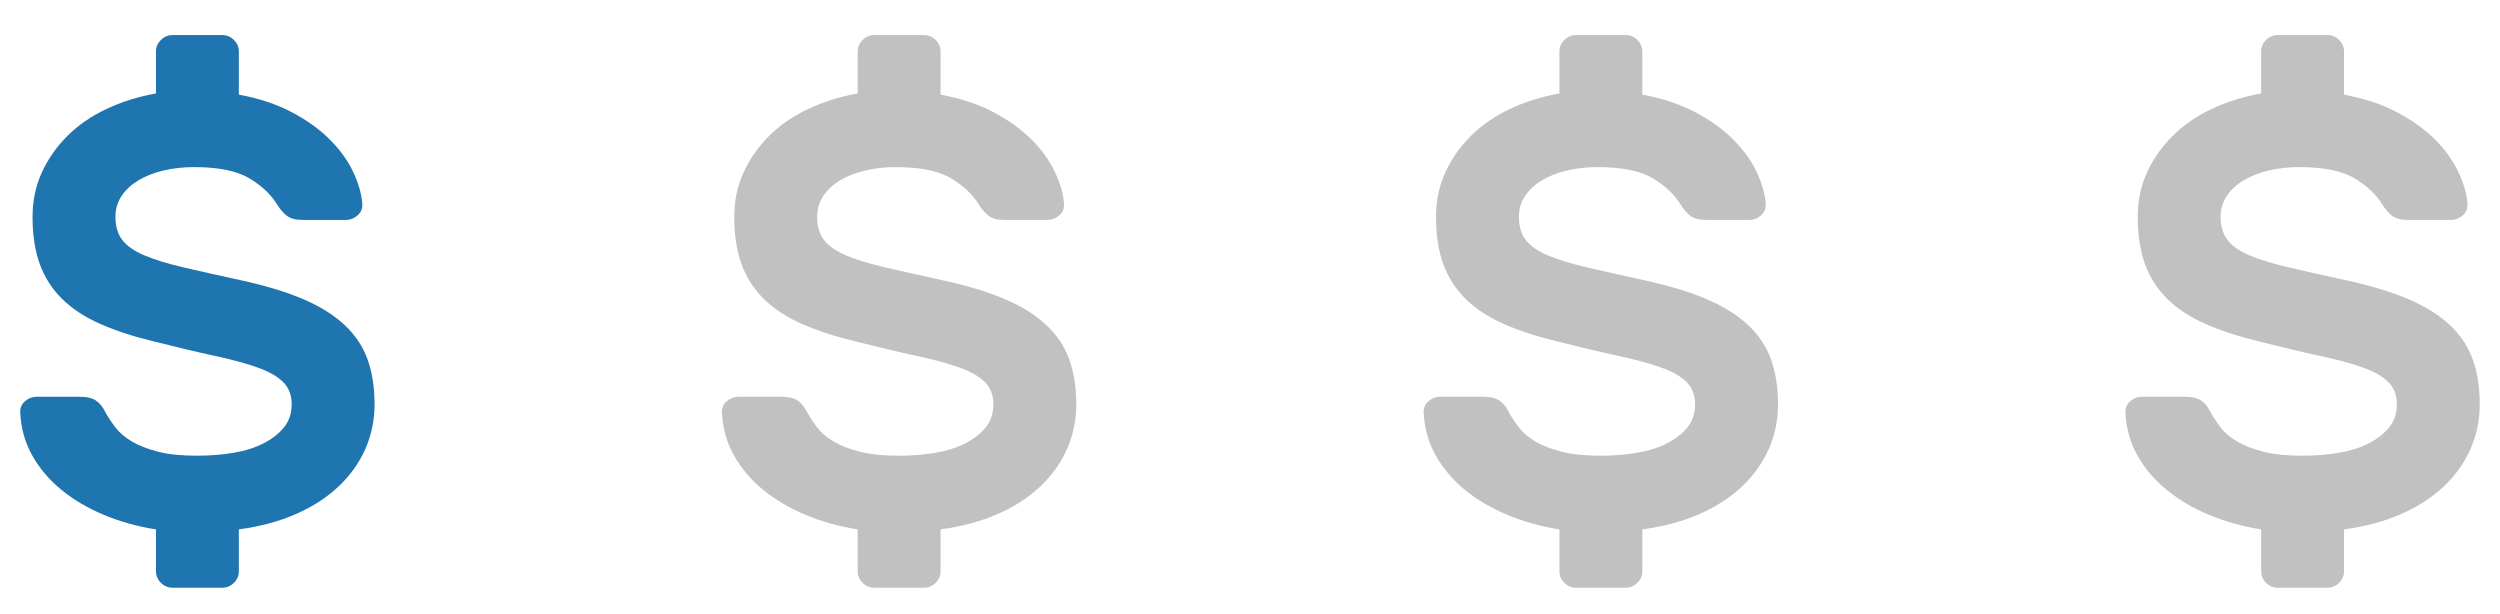 <svg width="57" height="14" viewBox="0 0 57 14" fill="none" xmlns="http://www.w3.org/2000/svg">
<path d="M53.066 13.4C53.169 13.4 53.258 13.363 53.333 13.288C53.407 13.213 53.444 13.124 53.444 13.022V12.07C53.93 12.005 54.364 11.888 54.746 11.72C55.129 11.552 55.453 11.342 55.719 11.09C55.986 10.838 56.188 10.553 56.328 10.236C56.468 9.918 56.538 9.578 56.538 9.214C56.538 8.831 56.485 8.49 56.377 8.192C56.27 7.893 56.093 7.629 55.846 7.401C55.598 7.172 55.281 6.976 54.894 6.813C54.506 6.649 54.032 6.507 53.472 6.386C52.959 6.274 52.523 6.176 52.163 6.092C51.804 6.008 51.51 5.917 51.282 5.819C51.053 5.721 50.887 5.604 50.785 5.469C50.682 5.333 50.63 5.158 50.63 4.944C50.63 4.766 50.677 4.608 50.77 4.468C50.864 4.328 50.992 4.209 51.156 4.111C51.319 4.013 51.51 3.938 51.73 3.887C51.949 3.835 52.18 3.81 52.422 3.81C52.983 3.81 53.405 3.896 53.69 4.069C53.974 4.241 54.187 4.444 54.327 4.678C54.392 4.78 54.464 4.862 54.544 4.923C54.623 4.983 54.742 5.014 54.901 5.014H55.88C55.983 5.014 56.074 4.979 56.154 4.909C56.233 4.839 56.268 4.748 56.258 4.636C56.24 4.412 56.17 4.171 56.048 3.915C55.927 3.658 55.75 3.413 55.517 3.18C55.283 2.946 54.994 2.739 54.648 2.557C54.303 2.375 53.902 2.242 53.444 2.158V1.178C53.444 1.075 53.407 0.986 53.333 0.912C53.258 0.837 53.169 0.8 53.066 0.8H51.932C51.83 0.8 51.741 0.837 51.666 0.912C51.592 0.986 51.554 1.075 51.554 1.178V2.13C51.144 2.204 50.766 2.323 50.42 2.487C50.075 2.65 49.779 2.855 49.532 3.103C49.284 3.35 49.09 3.628 48.95 3.936C48.81 4.244 48.74 4.58 48.74 4.944C48.74 5.364 48.797 5.725 48.908 6.029C49.02 6.332 49.191 6.596 49.419 6.82C49.648 7.044 49.938 7.233 50.288 7.387C50.638 7.541 51.046 7.674 51.513 7.786C52.026 7.916 52.478 8.024 52.87 8.108C53.263 8.192 53.592 8.28 53.858 8.374C54.123 8.467 54.322 8.579 54.453 8.71C54.583 8.84 54.648 9.008 54.648 9.214C54.648 9.428 54.588 9.608 54.467 9.753C54.345 9.897 54.187 10.019 53.99 10.117C53.794 10.215 53.566 10.285 53.304 10.327C53.043 10.369 52.773 10.39 52.492 10.39C52.138 10.39 51.842 10.36 51.603 10.299C51.365 10.238 51.167 10.161 51.008 10.068C50.85 9.974 50.724 9.867 50.63 9.746C50.537 9.624 50.458 9.503 50.392 9.382C50.337 9.27 50.267 9.186 50.182 9.13C50.099 9.074 49.977 9.046 49.819 9.046H48.839C48.736 9.046 48.645 9.081 48.566 9.151C48.486 9.221 48.451 9.312 48.461 9.424C48.479 9.778 48.572 10.103 48.74 10.397C48.908 10.691 49.13 10.95 49.406 11.174C49.681 11.398 50.003 11.587 50.371 11.741C50.74 11.895 51.135 12.005 51.554 12.07V13.022C51.554 13.124 51.592 13.213 51.666 13.288C51.741 13.363 51.83 13.4 51.932 13.4H53.066Z" fill="#C1C1C1"/>
<path d="M37.067 13.4C37.17 13.4 37.258 13.363 37.333 13.288C37.408 13.213 37.445 13.124 37.445 13.022V12.07C37.93 12.005 38.364 11.888 38.747 11.72C39.13 11.552 39.454 11.342 39.72 11.09C39.986 10.838 40.189 10.553 40.329 10.236C40.469 9.918 40.539 9.578 40.539 9.214C40.539 8.831 40.485 8.49 40.378 8.192C40.271 7.893 40.093 7.629 39.846 7.401C39.599 7.172 39.281 6.976 38.894 6.813C38.507 6.649 38.033 6.507 37.473 6.386C36.96 6.274 36.523 6.176 36.164 6.092C35.805 6.008 35.511 5.917 35.282 5.819C35.053 5.721 34.888 5.604 34.785 5.469C34.682 5.333 34.631 5.158 34.631 4.944C34.631 4.766 34.678 4.608 34.771 4.468C34.864 4.328 34.993 4.209 35.156 4.111C35.319 4.013 35.511 3.938 35.73 3.887C35.949 3.835 36.18 3.81 36.423 3.81C36.983 3.81 37.405 3.896 37.69 4.069C37.975 4.241 38.187 4.444 38.327 4.678C38.392 4.78 38.465 4.862 38.544 4.923C38.623 4.983 38.742 5.014 38.901 5.014H39.881C39.984 5.014 40.075 4.979 40.154 4.909C40.233 4.839 40.268 4.748 40.259 4.636C40.24 4.412 40.17 4.171 40.049 3.915C39.928 3.658 39.75 3.413 39.517 3.18C39.284 2.946 38.994 2.739 38.649 2.557C38.304 2.375 37.902 2.242 37.445 2.158V1.178C37.445 1.075 37.408 0.986 37.333 0.912C37.258 0.837 37.17 0.8 37.067 0.8H35.933C35.83 0.8 35.742 0.837 35.667 0.912C35.592 0.986 35.555 1.075 35.555 1.178V2.13C35.144 2.204 34.766 2.323 34.421 2.487C34.076 2.65 33.779 2.855 33.532 3.103C33.285 3.35 33.091 3.628 32.951 3.936C32.811 4.244 32.741 4.58 32.741 4.944C32.741 5.364 32.797 5.725 32.909 6.029C33.021 6.332 33.191 6.596 33.42 6.82C33.649 7.044 33.938 7.233 34.288 7.387C34.638 7.541 35.046 7.674 35.513 7.786C36.026 7.916 36.479 8.024 36.871 8.108C37.263 8.192 37.592 8.28 37.858 8.374C38.124 8.467 38.322 8.579 38.453 8.71C38.584 8.84 38.649 9.008 38.649 9.214C38.649 9.428 38.588 9.608 38.467 9.753C38.346 9.897 38.187 10.019 37.991 10.117C37.795 10.215 37.566 10.285 37.305 10.327C37.044 10.369 36.773 10.39 36.493 10.39C36.138 10.39 35.842 10.36 35.604 10.299C35.366 10.238 35.168 10.161 35.009 10.068C34.85 9.974 34.724 9.867 34.631 9.746C34.538 9.624 34.458 9.503 34.393 9.382C34.337 9.27 34.267 9.186 34.183 9.13C34.099 9.074 33.978 9.046 33.819 9.046H32.839C32.736 9.046 32.645 9.081 32.566 9.151C32.487 9.221 32.452 9.312 32.461 9.424C32.48 9.778 32.573 10.103 32.741 10.397C32.909 10.691 33.131 10.95 33.406 11.174C33.681 11.398 34.003 11.587 34.372 11.741C34.741 11.895 35.135 12.005 35.555 12.07V13.022C35.555 13.124 35.592 13.213 35.667 13.288C35.742 13.363 35.83 13.4 35.933 13.4H37.067Z" fill="#C1C1C1"/>
<path d="M21.067 13.4C21.17 13.4 21.259 13.363 21.333 13.288C21.408 13.213 21.445 13.124 21.445 13.022V12.07C21.931 12.005 22.365 11.888 22.747 11.72C23.13 11.552 23.454 11.342 23.72 11.09C23.986 10.838 24.189 10.553 24.329 10.236C24.469 9.918 24.539 9.578 24.539 9.214C24.539 8.831 24.486 8.49 24.378 8.192C24.271 7.893 24.094 7.629 23.846 7.401C23.599 7.172 23.282 6.976 22.894 6.813C22.507 6.649 22.033 6.507 21.473 6.386C20.96 6.274 20.524 6.176 20.164 6.092C19.805 6.008 19.511 5.917 19.282 5.819C19.054 5.721 18.888 5.604 18.785 5.469C18.683 5.333 18.631 5.158 18.631 4.944C18.631 4.766 18.678 4.608 18.771 4.468C18.865 4.328 18.993 4.209 19.156 4.111C19.32 4.013 19.511 3.938 19.73 3.887C19.95 3.835 20.181 3.81 20.423 3.81C20.983 3.81 21.406 3.896 21.69 4.069C21.975 4.241 22.187 4.444 22.327 4.678C22.393 4.78 22.465 4.862 22.544 4.923C22.624 4.983 22.743 5.014 22.901 5.014H23.881C23.984 5.014 24.075 4.979 24.154 4.909C24.234 4.839 24.269 4.748 24.259 4.636C24.241 4.412 24.171 4.171 24.049 3.915C23.928 3.658 23.751 3.413 23.517 3.18C23.284 2.946 22.995 2.739 22.649 2.557C22.304 2.375 21.903 2.242 21.445 2.158V1.178C21.445 1.075 21.408 0.986 21.333 0.912C21.259 0.837 21.17 0.8 21.067 0.8H19.933C19.831 0.8 19.742 0.837 19.667 0.912C19.593 0.986 19.555 1.075 19.555 1.178V2.13C19.145 2.204 18.767 2.323 18.421 2.487C18.076 2.65 17.78 2.855 17.532 3.103C17.285 3.35 17.091 3.628 16.951 3.936C16.811 4.244 16.741 4.58 16.741 4.944C16.741 5.364 16.797 5.725 16.909 6.029C17.021 6.332 17.192 6.596 17.42 6.82C17.649 7.044 17.938 7.233 18.288 7.387C18.638 7.541 19.047 7.674 19.513 7.786C20.027 7.916 20.479 8.024 20.871 8.108C21.263 8.192 21.592 8.28 21.858 8.374C22.124 8.467 22.323 8.579 22.453 8.71C22.584 8.84 22.649 9.008 22.649 9.214C22.649 9.428 22.589 9.608 22.467 9.753C22.346 9.897 22.187 10.019 21.991 10.117C21.795 10.215 21.567 10.285 21.305 10.327C21.044 10.369 20.773 10.39 20.493 10.39C20.139 10.39 19.842 10.36 19.604 10.299C19.366 10.238 19.168 10.161 19.009 10.068C18.851 9.974 18.725 9.867 18.631 9.746C18.538 9.624 18.459 9.503 18.393 9.382C18.337 9.27 18.267 9.186 18.183 9.13C18.099 9.074 17.978 9.046 17.819 9.046H16.839C16.737 9.046 16.646 9.081 16.566 9.151C16.487 9.221 16.452 9.312 16.461 9.424C16.48 9.778 16.573 10.103 16.741 10.397C16.909 10.691 17.131 10.95 17.406 11.174C17.682 11.398 18.004 11.587 18.372 11.741C18.741 11.895 19.135 12.005 19.555 12.07V13.022C19.555 13.124 19.593 13.213 19.667 13.288C19.742 13.363 19.831 13.4 19.933 13.4H21.067Z" fill="#C1C1C1"/>
<path d="M5.068 13.4C5.171 13.4 5.259 13.363 5.334 13.288C5.409 13.213 5.446 13.124 5.446 13.022V12.07C5.931 12.005 6.365 11.888 6.748 11.72C7.131 11.552 7.455 11.342 7.721 11.09C7.987 10.838 8.19 10.553 8.33 10.236C8.47 9.918 8.54 9.578 8.54 9.214C8.54 8.831 8.486 8.49 8.379 8.192C8.272 7.893 8.094 7.629 7.847 7.401C7.6 7.172 7.282 6.976 6.895 6.813C6.508 6.649 6.034 6.507 5.474 6.386C4.961 6.274 4.524 6.176 4.165 6.092C3.806 6.008 3.512 5.917 3.283 5.819C3.054 5.721 2.889 5.604 2.786 5.469C2.683 5.333 2.632 5.158 2.632 4.944C2.632 4.766 2.679 4.608 2.772 4.468C2.865 4.328 2.994 4.209 3.157 4.111C3.32 4.013 3.512 3.938 3.731 3.887C3.95 3.835 4.181 3.81 4.424 3.81C4.984 3.81 5.406 3.896 5.691 4.069C5.976 4.241 6.188 4.444 6.328 4.678C6.393 4.78 6.466 4.862 6.545 4.923C6.624 4.983 6.743 5.014 6.902 5.014H7.882C7.985 5.014 8.076 4.979 8.155 4.909C8.234 4.839 8.269 4.748 8.26 4.636C8.241 4.412 8.171 4.171 8.05 3.915C7.929 3.658 7.751 3.413 7.518 3.18C7.285 2.946 6.995 2.739 6.65 2.557C6.305 2.375 5.903 2.242 5.446 2.158V1.178C5.446 1.075 5.409 0.986 5.334 0.912C5.259 0.837 5.171 0.8 5.068 0.8H3.934C3.831 0.8 3.743 0.837 3.668 0.912C3.593 0.986 3.556 1.075 3.556 1.178V2.13C3.145 2.204 2.767 2.323 2.422 2.487C2.077 2.65 1.78 2.855 1.533 3.103C1.286 3.35 1.092 3.628 0.952 3.936C0.812 4.244 0.742 4.58 0.742 4.944C0.742 5.364 0.798 5.725 0.91 6.029C1.022 6.332 1.192 6.596 1.421 6.82C1.65 7.044 1.939 7.233 2.289 7.387C2.639 7.541 3.047 7.674 3.514 7.786C4.027 7.916 4.48 8.024 4.872 8.108C5.264 8.192 5.593 8.28 5.859 8.374C6.125 8.467 6.323 8.579 6.454 8.71C6.585 8.84 6.65 9.008 6.65 9.214C6.65 9.428 6.589 9.608 6.468 9.753C6.347 9.897 6.188 10.019 5.992 10.117C5.796 10.215 5.567 10.285 5.306 10.327C5.045 10.369 4.774 10.39 4.494 10.39C4.139 10.39 3.843 10.36 3.605 10.299C3.367 10.238 3.169 10.161 3.01 10.068C2.851 9.974 2.725 9.867 2.632 9.746C2.539 9.624 2.459 9.503 2.394 9.382C2.338 9.27 2.268 9.186 2.184 9.13C2.1 9.074 1.979 9.046 1.82 9.046H0.84C0.737 9.046 0.646 9.081 0.567 9.151C0.488 9.221 0.453 9.312 0.462 9.424C0.481 9.778 0.574 10.103 0.742 10.397C0.91 10.691 1.132 10.95 1.407 11.174C1.682 11.398 2.004 11.587 2.373 11.741C2.742 11.895 3.136 12.005 3.556 12.07V13.022C3.556 13.124 3.593 13.213 3.668 13.288C3.743 13.363 3.831 13.4 3.934 13.4H5.068Z" fill="#1F75AF"/>
</svg>
